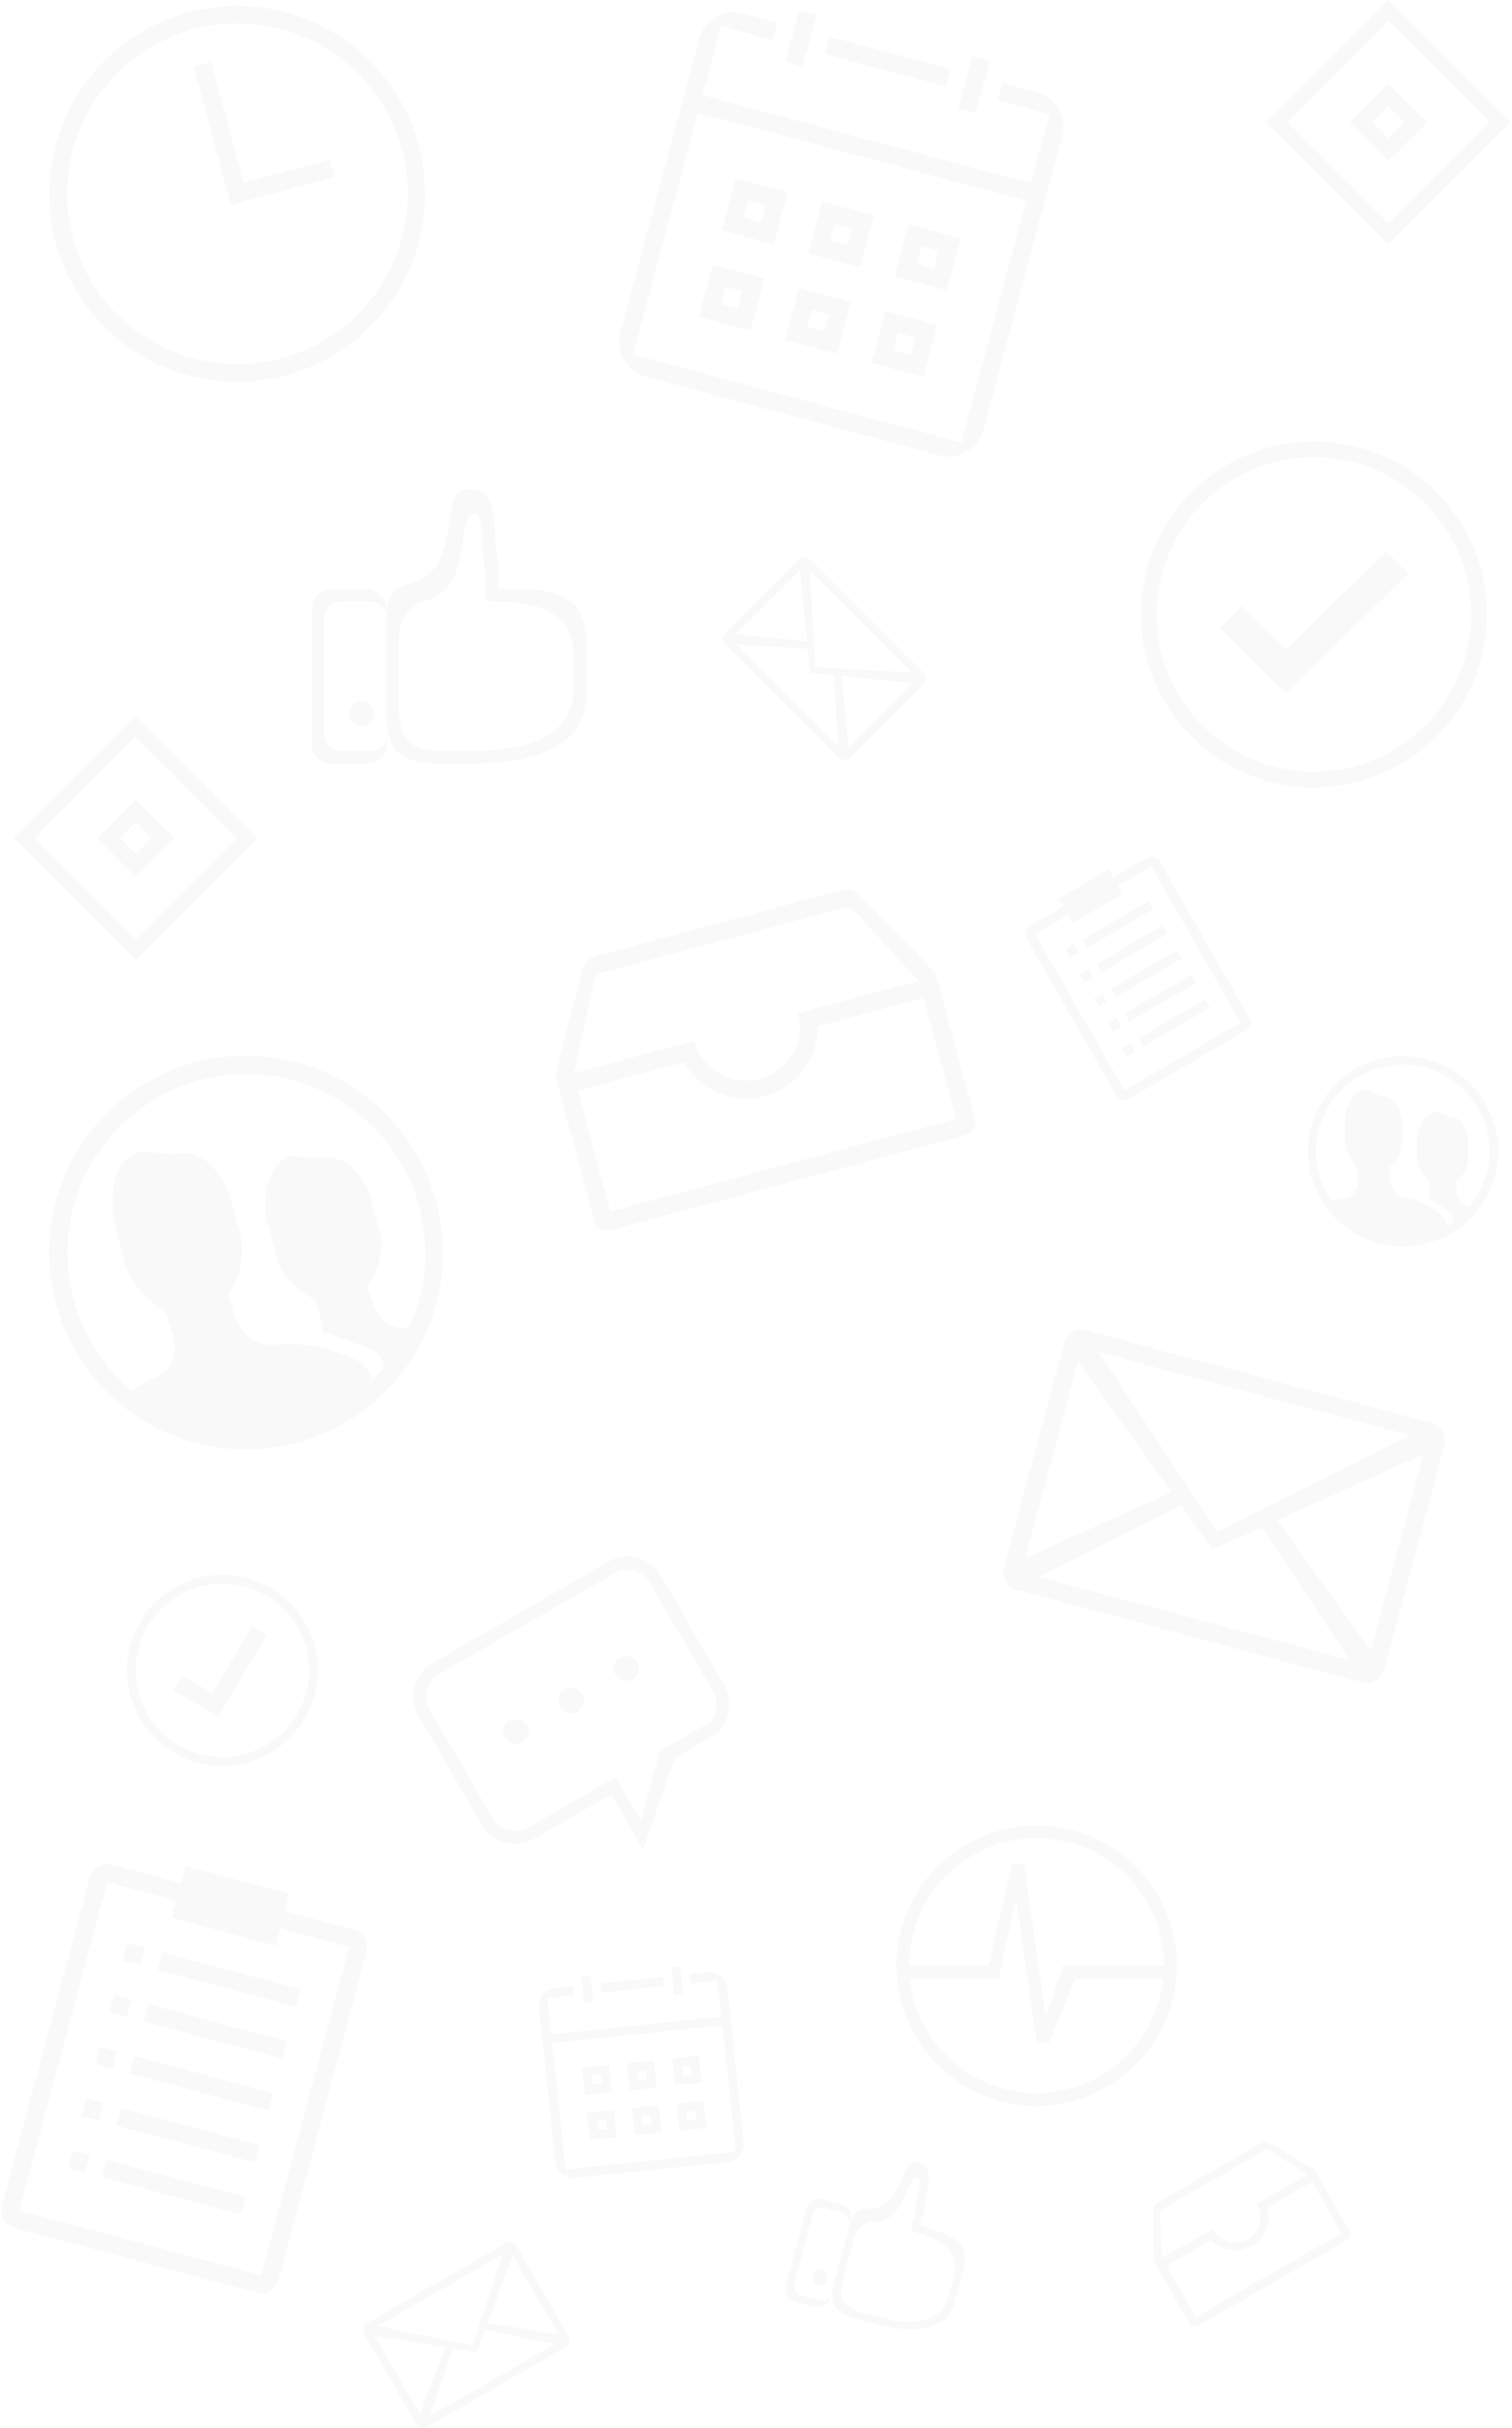<svg xmlns="http://www.w3.org/2000/svg" viewBox="0 0 250.6 403.02" width="251" height="403"><path d="M152.57 369.48a8.67 8.67 0 0 1 .65-2.43c.12-3.61 2.26-7.21-1-8.08s-2.3 7.84-8.36 7.66c-1.41-.09-2.46.57-3.06 2.82l-1.81 6.76-.7 2.6c-1.41 5.26 1.87 5.61 7.25 7s11.33 1.53 12.75-3.74l1.33-5c1.41-5.06-1.84-6.24-7.05-7.59zm5.55 8.5l-.86 3.2c-1.28 4.79-6.66 4.72-11.37 3.46s-7.43-1.5-6.14-6.29l1.77-6.61a3.69 3.69 0 0 1 3.41-3c5.31.11 5.25-7.62 7.15-7.21 1.16.25-.28 3.13-.41 6.41a10.09 10.09 0 0 0-.65 2.43c4.57 1.18 8.36 2.93 7.1 7.64zM115.79 52.56l8.61 2.31 2.31-8.61-8.61-2.31zm4.41-5l2.87.77-.77 2.87-2.87-.77zm28.13-1.69l8.61 2.31 2.31-8.61-8.61-2.31zm4.41-5l2.87.77-.72 2.93-2.87-.77zM135.37 2.45l-2.87-.77-2.31 8.61 2.87.77zm9.12 57.8l8.61 2.31 2.31-8.61-8.61-2.31zm4.41-5l2.87.77-.77 2.87-2.87-.77zm7.9-40.94l-.77 2.87zm15.09 288.7a23.27 23.27 0 1 0 23.27 23.27 23.27 23.27 0 0 0-23.27-23.27zm0 2.12a21.16 21.16 0 0 1 21.16 21.13h-16.9v.57l-2.76 7.86-3.62-25.33h-2.12l.07.5-3.83 16.4h-13.17a21.16 21.16 0 0 1 21.17-21.14zm0 42.31a21.16 21.16 0 0 1-21.05-19.05h14.7l2.94-13.25 3.41 23.87h2.16v-.28l4.27-10.29h14.57a21.16 21.16 0 0 1-21 19zm46.2 12.84c-.26-.45-7.77-4.7-7.77-4.7a1.45 1.45 0 0 0-1.1.09l-17.3 10a1.63 1.63 0 0 0-.66.9s-.05 8.62.21 9.07l5.86 10.12a1 1 0 0 0 1.33.32l24.9-14.32a1 1 0 0 0 .39-1.3zm-25.73 7.17s0-.52.24-.64l17.34-10a1.16 1.16 0 0 1 .62.15l6.27 4-7.21 4.14-1.21.7a4.19 4.19 0 1 1-7.26 4.17l-1.21.7-7.23 4.16zm24.1 6.71l-1.21.7-9.68 5.57-1.21.7-6 3.48-4.93-8.5 7.42-4.27a5.57 5.57 0 0 0 9.36-5.38l7.42-4.27 4.93 8.5zM106.98 62.5l48.79 13.07a5.94 5.94 0 0 0 7.28-4.2l13.07-48.78a5.94 5.94 0 0 0-4.2-7.28l-5.74-1.54-.77 2.87 8.61 2.31-3.65 13.62.57-2.14-54.53-14.61 3.08-11.48 8.61 2.31.79-2.87-5.74-1.54a5.94 5.94 0 0 0-7.26 4.21l-13.12 48.78a5.94 5.94 0 0 0 4.21 7.27zm8.66-43.81l54.52 14.61-10.76 40.18-54.51-14.61zm14.5 37.72l8.61 2.31 2.31-8.61-8.61-2.31zm4.41-5l2.87.77-.77 2.87-2.87-.77zm-12.61-21.8l-2.31 8.61 8.61 2.31 2.31-8.61zm4.2 7.28l-2.87-.77.77-2.87 2.85.76zm10.15-3.43l-2.31 8.61 8.61 2.31 2.3-8.62zm4.2 7.28l-2.87-.73.77-2.87 2.87.77zm97 195.47l-57.39-15.38a3 3 0 0 0-3.64 2.1l-10 37.3a3 3 0 0 0 2.1 3.64l57.39 15.38a3 3 0 0 0 3.64-2.1l10-37.3a3 3 0 0 0-2.06-3.65zm-58.75-10.2l15.56 21.64-24.3 11zm48 50.33l-2.87-.77-50.67-13.56-3.83-1 2.87.77 23.65-11.88 5.25 7.3 8.2-3.7 14.55 22.1 2.87.77zm.63-2.35l-15.56-21.64 24.3-11zm9.37-35l-33.14-8.88 30.29 8.19-32 16-19.68-29.88 20 5.37 34.47 9.24zM157.56 11.47l-20.09-5.38-.77 2.87 20.09 5.38zm23.86 154.26l.78 1.37 1.38-.81-.78-1.37zm2.34 4.1l.78 1.36 1.38-.81-.78-1.36zM250.6 20.29L230.3.01 210 20.3l20.3 20.29zM230.3 3.5l16.8 16.79-16.8 16.79-16.8-16.79zm3.31 91.68l-3.72-3.62-16.62 16.28-7.38-7.24-3.69 3.62 11.08 10.85zm-3.31-81.32l-6.41 6.43 6.43 6.43 6.44-6.43zm-2.64 6.43l2.64-2.64 2.64 2.64-2.64 2.64zm5.12 155a15.82 15.82 0 0 0-12.06 26.07 15.78 15.78 0 0 0 10.75 5.49c.41 0 .83.06 1.26.06.43 0 .85 0 1.27-.06l.71-.08.34-.05c.44-.07.87-.15 1.3-.25a15.75 15.75 0 0 0 6-2.84h.06a15.89 15.89 0 0 0 2-1.87 15.81 15.81 0 0 0-11.72-26.45zm11.09 25h-.1c-2.67-.41-2.14-3.62-2.23-3.57s0-.66 0-.66c1.54-.89 2-3.29 2-3.29v-4.06s-.67-3.38-3.12-3.38l-2.11-.77c-2.73 0-3.29 4.15-3.29 4.15v3.8c0 1.74 2.08 3.68 2.08 3.68s.11.7 0 .66a5.1 5.1 0 0 1-.08 2c3 2 3.6 2.53 3.87 2.88a3.76 3.76 0 0 1 .22 1 14.38 14.38 0 0 1-1.21.78 3.71 3.71 0 0 0-.51-1.53 12.14 12.14 0 0 0-6.21-3.16c-3.22-.49-2.59-4.36-2.69-4.31s0-.79 0-.79c1.85-1.08 2.12-4 2.12-4v-3.71s-.48-4.08-3.44-4.08l-2.55-.92c-3.29 0-3.56 5-3.56 5v3.49c0 2.11 2.1 4.44 2.1 4.44s.13.85 0 .79 1 3.64-2.25 4.14a10.85 10.85 0 0 0-2 .52 14.39 14.39 0 1 1 22.84.88zm-57.77-26.36l.78 1.36 1.38-.81-.78-1.36zm31.79-43.22a28.72 28.72 0 1 0-28.68-28.7 28.72 28.72 0 0 0 28.68 28.7zm0-54.82a26.11 26.11 0 1 1-26.07 26.12 26.11 26.11 0 0 1 26.07-26.13zm-36.68 86.32l-.78-1.36-1.38.81.84 1.35zm-3.72-3.29l1.38-.81-.78-1.37-1.38.81zm-1.14-8.44l-5.46 3.22a1.6 1.6 0 0 0-.6 2.17l14.81 25.94a1.57 1.57 0 0 0 2.16.56l19.32-11.28a1.6 1.6 0 0 0 .6-2.17l-14.84-25.91a1.57 1.57 0 0 0-2.16-.56l-5.52 3.22-.78-1.36-8.28 4.83zm1.56 2.73l8.28-4.83-.78-1.36 5.52-3.22 14.81 25.94-19.28 11.27-14.81-25.94 5.52-3.22zM162.53 15.88l.77-2.87.77-2.87-2.87-.77-2.31 8.64 2.87.77zm28.79 135l-.78-1.36-11 6.44.78 1.37zm-6.36 14.63l11-6.44-.78-1.36-11 6.44zm4.68 8.19l11-6.44-.78-1.36-11 6.44zm-2.34-4.1l11-6.44-.78-1.37-11 6.44zm-4.68-8.19l11-6.44-.78-1.37-10.95 6.41zm-161 170.53l-2.87-.77-.81 2.84 2.87.77zm21-192.8l-20.3-20.29-20.28 20.27 20.3 20.29zm-20.3-16.79l16.8 16.79-16.8 16.79-16.78-16.81zm1.55 201l-2.87-.77-.77 2.87 2.87.77zm77 19.42l-4.46.46.48 4.49 4.46-.46zm-2.62 3.24l-.16-1.5 1.49-.15.16 1.5zm-84.15 2.33l-.77 2.87 2.87.77.77-2.87zm5.18-7.84l-2.87-.77-.77 2.87 2.87.77zm-8.25 19.32l2.87.77.77-2.87-2.88-.71zm30-326.62l14.35-3.84-.77-2.87-14.39 3.87-5.38-20.09-2.87.74 6.15 23zm74.8 308l-4.46.46.48 4.49 4.46-.46zm-2.65 3.3l-.16-1.5 1.49-.15.16 1.5zM47.25 62.31A31.19 31.19 0 1 0 9.04 40.25a31.19 31.19 0 0 0 38.21 22.06zM31.89 4.87a28.27 28.27 0 1 1-20 34.56 28.24 28.24 0 0 1 20-34.56zm-3.12 134.25l-6.43-6.44-6.45 6.44 6.44 6.43zm-6.43-2.64l2.64 2.64-2.64 2.64-2.64-2.64zm82.35 213.44l.48 4.49 4.46-.46-.48-4.49zm1.81 2.84l-.16-1.5 1.49-.15.16 1.5zm1.85-10.75l-4.46.46.48 4.49 4.46-.46zm-2.65 3.3l-.16-1.5 1.49-.15.16 1.5zm-88.94 16.08l23 6.15.77-2.87-23-6.15zm80.48-10.7l.48 4.5 4.46-.46-.48-4.5zm1.81 2.84l-.16-1.52 1.49-.15.16 1.5zm-13.49 19.29a1.33 1.33 0 0 0-1.81-.49l-23 13.27a1.33 1.33 0 0 0-.49 1.81l8.63 14.95a1.33 1.33 0 0 0 1.81.49l23-13.27a1.33 1.33 0 0 0 .49-1.81zm-.61 1.6l7.54 13.06-11.75-1.92zm-1.69-.28l-5 15.17-15.65-3.22zm-13.75 26.61l-7.54-13.06 11.75 1.92zm22.38-11.67L71.2 401.01l3.69-11.2 4 .65 1.42-3.76 11.58 2.38 1.15-.66-1.15.66zM58.53 320.3l-11.48-3.08.77-2.87-17.22-4.61-.77 2.87-11.48-3.08a3 3 0 0 0-3.64 2.1L.11 366.15a3 3 0 0 0 2.1 3.64l40.18 10.76a3 3 0 0 0 3.64-2.1l14.61-54.52a3 3 0 0 0-2.11-3.63zm-15.38 57.39L2.98 366.92l14.61-54.52 11.48 3.08-.77 2.87 17.22 4.61.77-2.87 11.48 3.08zm-24.08-24.91l23 6.15.77-2.87-23-6.15zm2.31-8.61l23 6.15.77-2.87-23-6.15zm4.61-17.22l23 6.15.77-2.87-23-6.15zm-2.31 8.61l23 6.15.77-2.87-23-6.15zM132.43 92.9l-12.2 12.2a1.33 1.33 0 0 0 0 1.88L139 125.75a1.33 1.33 0 0 0 1.88 0l12.2-12.2a1.33 1.33 0 0 0 0-1.88L134.31 92.9a1.33 1.33 0 0 0-1.88 0zm.17 1.71l1.18 11.85-11.89-1.19zm7.29 30.2l-12.43-12.43-5.4-5.4 11.8.69.4 4 4 .4.69 11.8.94.94zm.77-.77l-1.18-11.85 11.85 1.18zm10.49-12.37l-16-.94-.94-16-.94-.94 12.24 12.22-.29-.29zM93.57 280.44a2.09 2.09 0 0 0-.77 2.87 2.12 2.12 0 0 0 2.89.77 2.1 2.1 0 0 0 .77-2.87 2.12 2.12 0 0 0-2.89-.77zm27 49.66a3 3 0 0 0-3.3-2.69l-3 .31.16 1.5 4.46-.46.64 6 .12 1.12-.12-1.12-28.28 2.92-.64-6 4.46-.46-.16-1.5-3 .31a3 3 0 0 0-2.65 3.3L92 358.8a3 3 0 0 0 3.3 2.69l25.3-2.61a3 3 0 0 0 2.65-3.3zm-26.87 30l-2.25-21 28.28-2.92 2.25 21zm9-85a2.09 2.09 0 0 0-.77 2.87 2.12 2.12 0 0 0 2.89.77 2.09 2.09 0 0 0 .77-2.87 2.12 2.12 0 0 0-2.87-.68zm17.31 4.61l-10.56-18.2a6.36 6.36 0 0 0-8.66-2.31l-29.24 16.91a6.29 6.29 0 0 0-2.32 8.61l10.56 18.2a6.35 6.35 0 0 0 8.66 2.31l12.8-7.35 5.28 9.1 5.36-15.24 5.79-3.33a6.29 6.29 0 0 0 2.35-8.6zm-3.38 6.79l-7.32 4.2-3.09 11.48-4.2-7.17-14.63 8.4a4.24 4.24 0 0 1-5.77-1.54l-10.56-18.2a4.19 4.19 0 0 1 1.55-5.74l29.28-16.81a4.24 4.24 0 0 1 5.77 1.54l10.56 18.2a4.19 4.19 0 0 1-1.56 5.74zm-32.23-.9a2.1 2.1 0 0 0-.77 2.87 2.12 2.12 0 0 0 2.89.77 2.1 2.1 0 0 0 .77-2.87 2.12 2.12 0 0 0-2.86-.67zm51.33 96.22l-2.84-.76a1.68 1.68 0 0 1-1.19-2.06l3-11.34a1.68 1.68 0 0 1 2.06-1.18l2.84.76a1.68 1.68 0 0 1 1.19 2.05l.25-.94a2 2 0 0 0-1.44-2.41l-3.41-.91a2 2 0 0 0-2.45 1.37l-3.54 13.23a2 2 0 0 0 1.44 2.41l3.41.91a2 2 0 0 0 2.45-1.37l.25-.95a1.68 1.68 0 0 1-1.99 1.28zM63.97 102.7v15.92c0 9 5.35 8.11 14.49 8.11s18.64-2.4 18.64-11.36v-8.48c0-8.75-5.65-9.21-14.49-9.14a14.27 14.27 0 0 1 0-4.14c-1.35-5.78.52-12.42-5-12.42s-.32 13.42-10 15.72c-2.26.47-3.64 1.97-3.64 5.79zm6.21-2.87c8.48-2.08 5.1-14.33 8.28-14.49 2-.1.89 5.09 2.07 10.35a16.61 16.61 0 0 0 0 4.14c7.74-.06 14.49 1.11 14.49 9.06v5.45c0 8.15-8.56 10.32-16.57 10.32s-12.42.77-12.42-7.37v-11.28c.02-3.45 2.16-5.76 4.16-6.18zm66.06 277a1.26 1.26 0 1 0 .89 1.54 1.26 1.26 0 0 0-.88-1.54zm-44.12-197.9l6.41 23.91a2 2 0 0 0 2.55 1.37l59.06-15.82a2 2 0 0 0 1.52-2.46l-6.41-23.92c-.28-1.06-13.34-13.85-13.34-13.85a3.07 3.07 0 0 0-2.3-.42l-41 11a3.5 3.5 0 0 0-1.86 1.49s-4.92 17.64-4.63 18.7zm66.41 6.81l-14.35 3.84-2.87.77-23 6.15-2.87.77-14.35 3.84-5.34-20.1 17.59-4.71a11.87 11.87 0 0 0 22.21-5.95l17.59-4.71zm-60.07-23s.31-1.05.84-1.19l41.13-11a2.45 2.45 0 0 1 1.19.64l10.63 11.63-17.1 4.58-2.87.77a8.913 8.913 0 0 1-17.22 4.61l-2.87.77-17.16 4.6zm14.23 163.64l-1.49.15.48 4.5 1.49-.15-.16-1.5-.16-1.5zm-.56 22.78l.48 4.49 4.46-.46-.48-4.49zm1.76 2.85l-.16-1.5 1.49-.15.16 1.5zm-50-249.39v-1.61a3.27 3.27 0 0 0-3.31-3.22h-5.69a3.27 3.27 0 0 0-3.34 3.22v22.51a3.27 3.27 0 0 0 3.34 3.21h5.8a3.27 3.27 0 0 0 3.31-3.22v-1.6a2.76 2.76 0 0 1-2.76 2.76h-4.86a2.76 2.76 0 0 1-2.76-2.76v-19.3a2.76 2.76 0 0 1 2.76-2.76h4.83a2.76 2.76 0 0 1 2.76 2.76zM32.6 261.96a15.84 15.84 0 1 0 19.41 11.2 15.84 15.84 0 0 0-19.41-11.2zm7.83 29.22a14.4 14.4 0 1 1 10.19-17.64 14.4 14.4 0 0 1-10.2 17.64zm17.33-172.73a2.07 2.07 0 1 0 2.07-2.07 2.07 2.07 0 0 0-2.07 2.07zm41.69 210.8l.16 1.5 10.42-1.08-.16-1.5zm-2.65 3.3l1.49-.15-.48-4.49-1.49.15zm13.39-1.38l-.16-1.5zm-38-131.69a32.68 32.68 0 1 0-23.11 40 32.68 32.68 0 0 0 23.14-39.99zm-10.55 29.53a7.72 7.72 0 0 0-1.84-2.79 25.06 25.06 0 0 0-14.07-3c-6.68.74-7.49-7.32-7.67-7.16s-.37-1.6-.37-1.6c3.12-3.14 2.1-9 2.1-9l-2-7.57s-3.13-7.87-9-6.29l-5.57-.48c-6.56 1.76-4.44 11.87-4.44 11.87s.79 2.74 1.86 7 6.56 7.74 6.56 7.74.72 1.62.48 1.57 3.89 6.75-2.27 9.45a22.44 22.44 0 0 0-3.71 2.1 29.71 29.71 0 1 1 46-10.46h-.22c-5.54.61-6.21-6.07-6.36-5.93s-.31-1.32-.31-1.32c2.59-2.6 2.28-7.63 2.28-7.63l-2.2-8.17s-3.14-6.38-8-5.07l-4.62-.4c-5.44 1.46-4.35 10-4.35 10s1.14 4.09 2 7.59 6.11 6.24 6.11 6.24.59 1.34.4 1.3a10.55 10.55 0 0 1 .93 4.09c7.12 2.29 8.53 3.13 9.26 3.68a7.85 7.85 0 0 1 1 2q-.92 1.14-1.98 2.24zm-26.57 52l-5-2.8-1.45 2.45 7.45 4.2 8-13.5-2.47-1.35z" fill="rgba(0,0,0,0.025)" fill-rule="evenodd"/></svg>